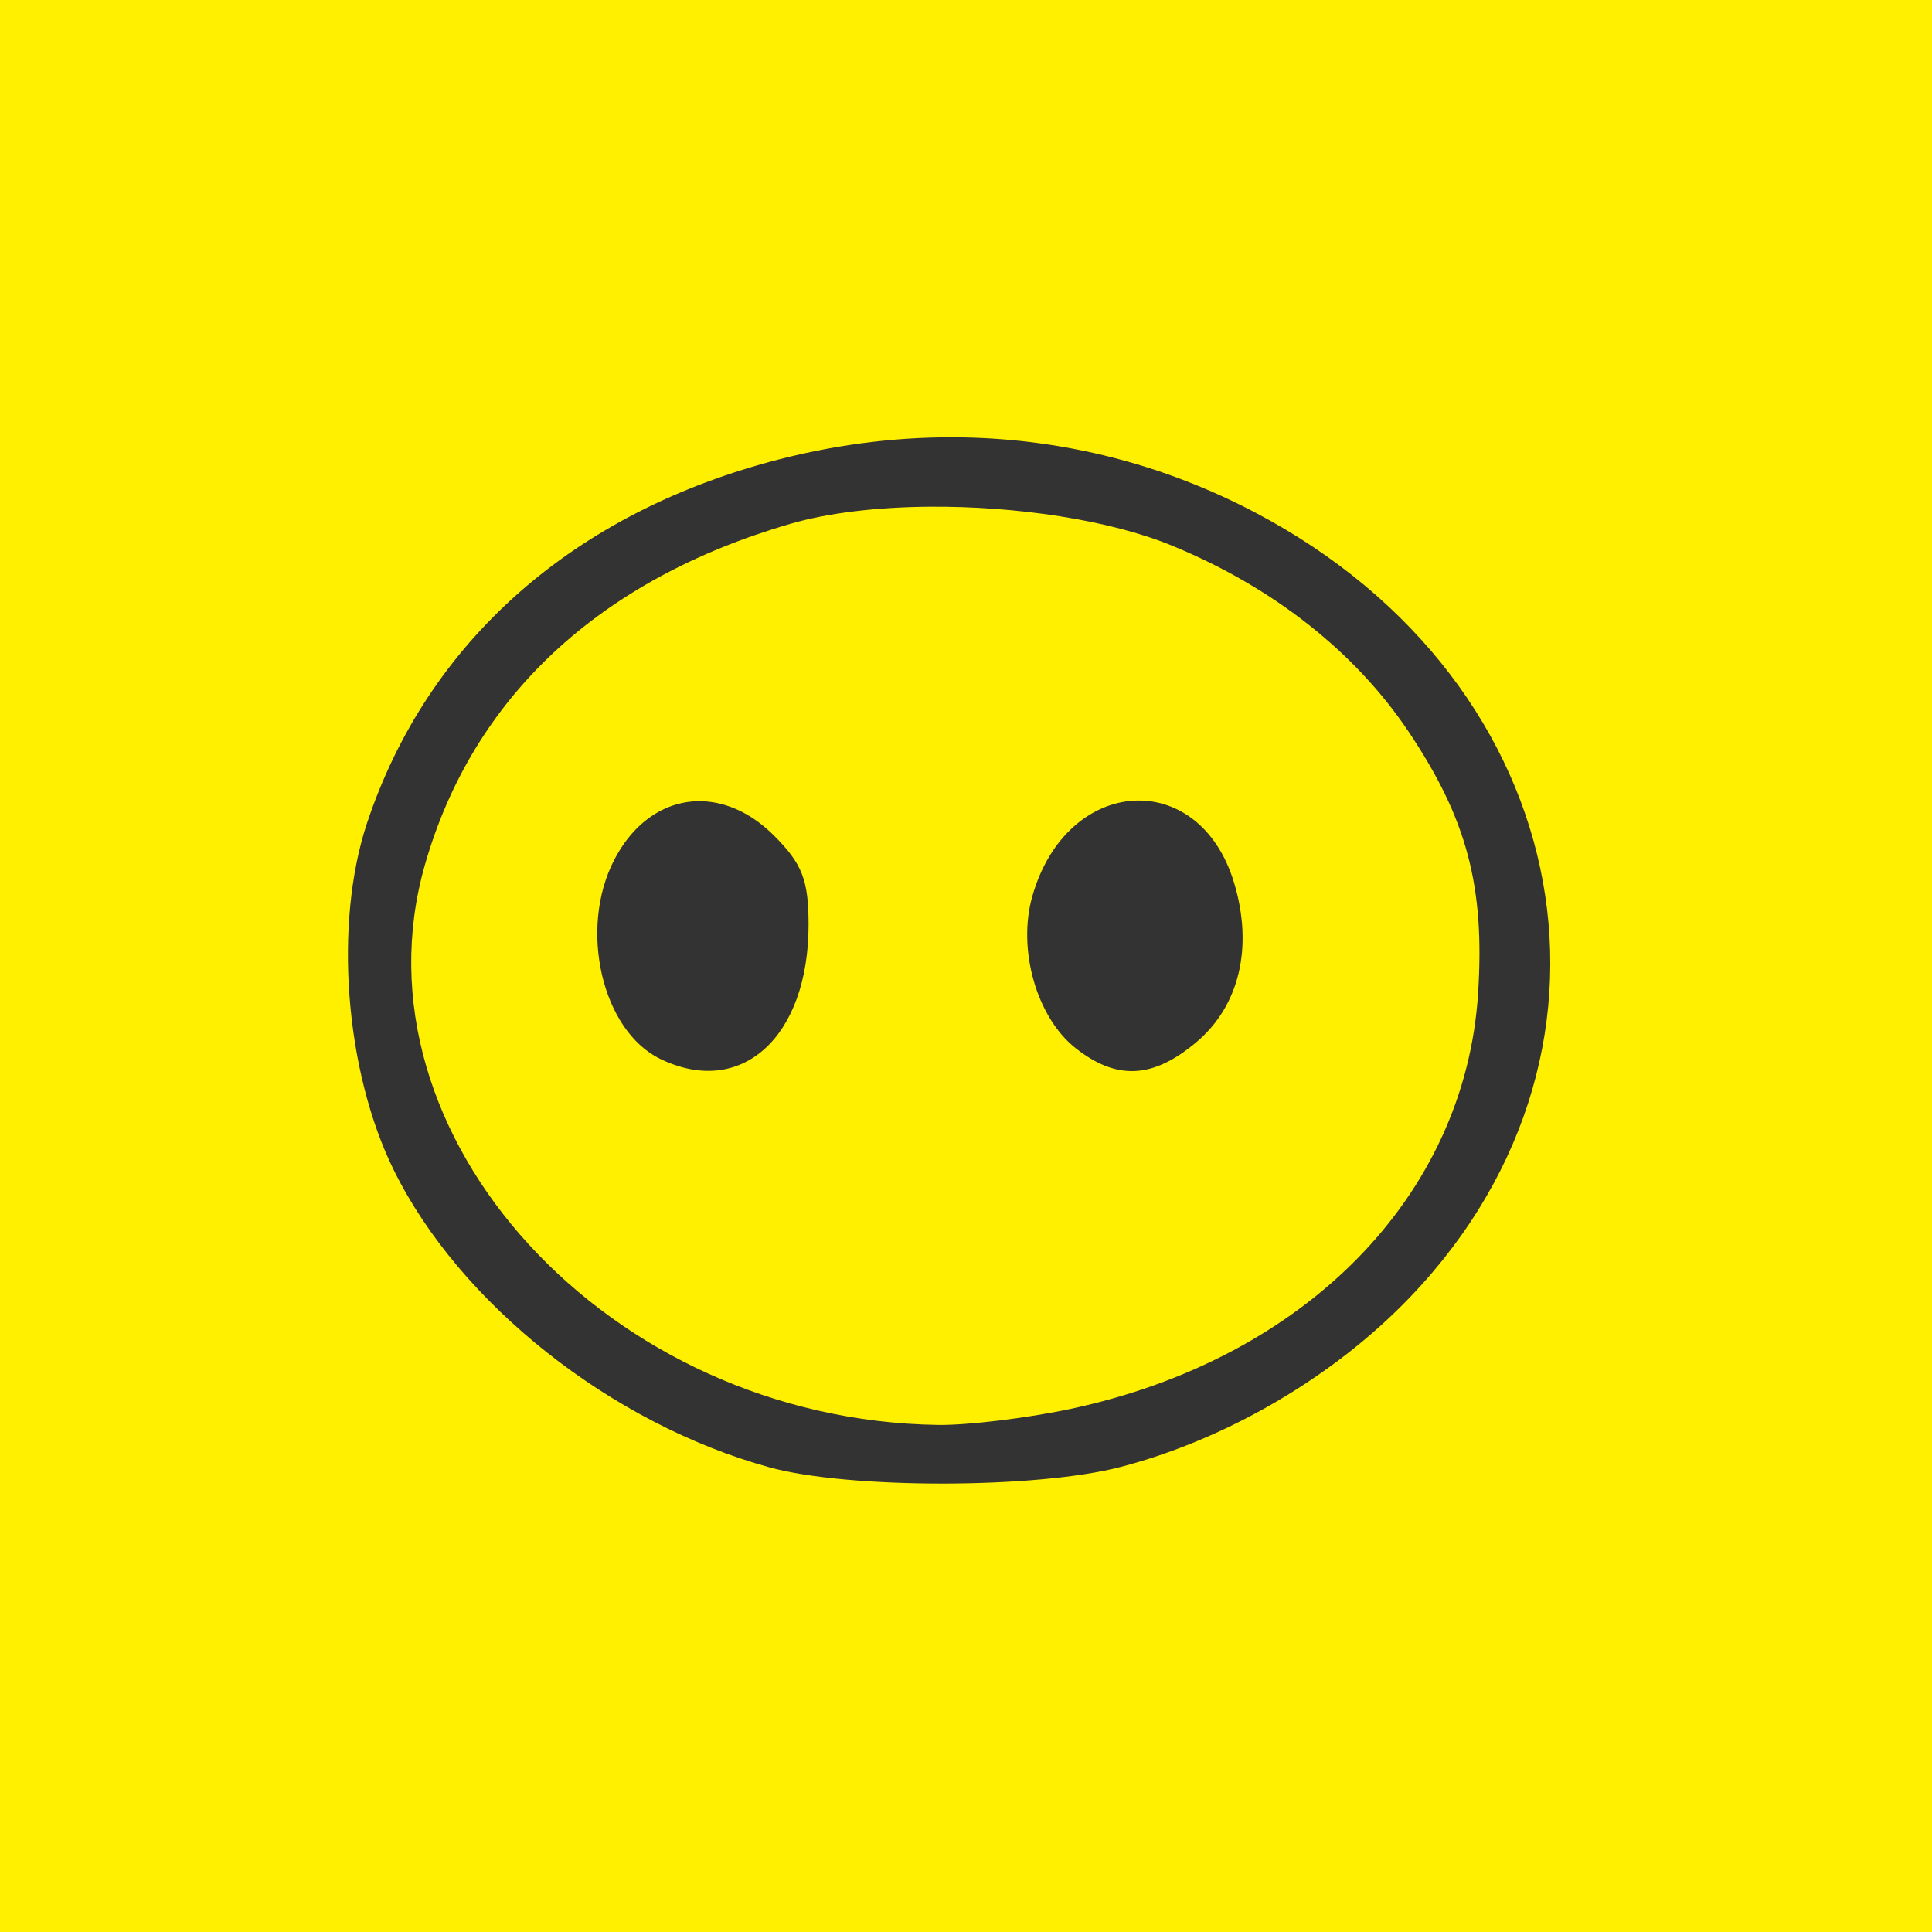 <?xml version="1.0" encoding="UTF-8" standalone="no"?>
<svg
   xmlns:dc="http://purl.org/dc/elements/1.1/"
   xmlns:cc="http://creativecommons.org/ns#"
   xmlns:rdf="http://www.w3.org/1999/02/22-rdf-syntax-ns#"
   xmlns:svg="http://www.w3.org/2000/svg"
   xmlns="http://www.w3.org/2000/svg"
   xmlns:sodipodi="http://sodipodi.sourceforge.net/DTD/sodipodi-0.dtd"
   xmlns:inkscape="http://www.inkscape.org/namespaces/inkscape"
   version="1.1"
   id="Layer_1"
   x="0px"
   y="0px"
   viewBox="0 0 150 150"
   enable-background="new 0 0 1685.071 1685.155"
   xml:space="preserve"
   sodipodi:docname="logo.svg"
   width="150"
   height="150"
   inkscape:version="0.92.2 2405546, 2018-03-11"
   inkscape:export-filename="./logo.png"
   inkscape:export-xdpi="95.25"
   inkscape:export-ydpi="95.25"><rect x="0" y="0" width="150" height="150" fill="#808080" stroke="none"/><defs
     id="defs7"><linearGradient
       id="linearGradient2503-4-2-6"><stop
         offset="0"
         style="stop-color:#585858"
         id="stop2505-8-4-8" /><stop
         offset="1"
         style="stop-color:#f9f9f9"
         id="stop2507-8-8-6" /></linearGradient><linearGradient
       id="linearGradient10097-0"><stop
         offset="0"
         style="stop-color:#232323"
         id="stop10099-3" /><stop
         offset=".235"
         style="stop-color:#282828"
         id="stop10111-7" /><stop
         offset=".419"
         style="stop-color:#313131"
         id="stop10109-2" /><stop
         offset=".617"
         style="stop-color:#3c3c3c"
         id="stop10107-0" /><stop
         offset=".794"
         style="stop-color:#3a3a3a"
         id="stop10105-9" /><stop
         offset="1"
         style="stop-color:#2f2f2f"
         id="stop10101-9" /></linearGradient></defs><sodipodi:namedview
     pagecolor="#ffffff"
     bordercolor="#666666"
     borderopacity="1"
     objecttolerance="10"
     gridtolerance="10"
     guidetolerance="10"
     inkscape:pageopacity="0"
     inkscape:pageshadow="2"
     inkscape:window-width="1366"
     inkscape:window-height="704"
     id="namedview5"
     showgrid="false"
     fit-margin-top="0"
     fit-margin-left="0"
     fit-margin-right="0"
     fit-margin-bottom="0"
     inkscape:zoom="2.2407434"
     inkscape:cx="42.790242"
     inkscape:cy="70.151883"
     inkscape:window-x="0"
     inkscape:window-y="27"
     inkscape:window-maximized="1"
     inkscape:current-layer="g4501"
     inkscape:document-rotation="0"
     inkscape:snap-grids="true"
     inkscape:snap-to-guides="true"
     inkscape:snap-others="false"
     inkscape:snap-nodes="false"
     inkscape:snap-global="false" /><g
     id="g4501"
     transform="matrix(0.089,0,0,0.089,0.633,0.633)"><rect
       style="fill:#fff000;fill-opacity:1;stroke-width:9.301"
       y="-7.14"
       x="-7.14"
       height="1693.244"
       width="1693.244"
       id="rect3796" /><path
       inkscape:connector-curvature="0"
       id="path3763-3"
       d="m 833.63,374.468 c -53.012,-1.027 -106.764,5.266 -160.218,18.938 -179.574,45.927 -307.627,158.777 -360.38,317.613 -29.102,87.625 -19.187,216.142 23.327,302.501 57.464,116.725 189.868,221.493 327.835,259.421 69.115,19.002 232.632,18.832 306.138,-0.314 88.666,-23.095 177.813,-73.945 243.431,-138.834 217.771,-215.352 157.847,-544.705 -126.23,-693.984 -79.282,-41.662 -165.549,-63.629 -253.903,-65.341 z m -29.661,60.45 c 75.205,-0.554 156.625,11.417 211.575,34.05 87.897,36.203 159.576,92.629 206.245,162.35 50.867,75.993 66.496,135.02 60.513,228.255 -11.349,176.844 -150.973,319.033 -356.116,362.512 -37.689,7.988 -89.364,14.21 -114.817,13.858 C 523.952,1231.975 296.199,983.558 363.512,747.515 405.192,601.36 515.501,498.355 682.38,449.842 c 33.576,-9.761 76.467,-14.592 121.59,-14.924 z m 177.462,256.474 c -36.42,2.331 -72.821,30.453 -87.916,83.087 -13.317,46.435 3.607,105.957 37.75,132.815 35.83,28.183 67.394,26.627 105.223,-5.205 37.583,-31.624 49.805,-82.9 33.047,-138.834 -15.189,-50.697 -51.684,-74.194 -88.104,-71.863 z m -370.1,0.878 c -32.297,-3.615 -63.544,13.849 -82.649,50.793 -31.176,60.289 -10.667,148.894 40.195,173.574 70.65,34.282 129.366,-18.867 129.366,-117.075 0,-38.878 -5.474,-53.069 -30.037,-77.632 -17.739,-17.739 -37.497,-27.492 -56.876,-29.661 z"
       style="fill:#333333;stroke-width:10.284" /></g></svg>